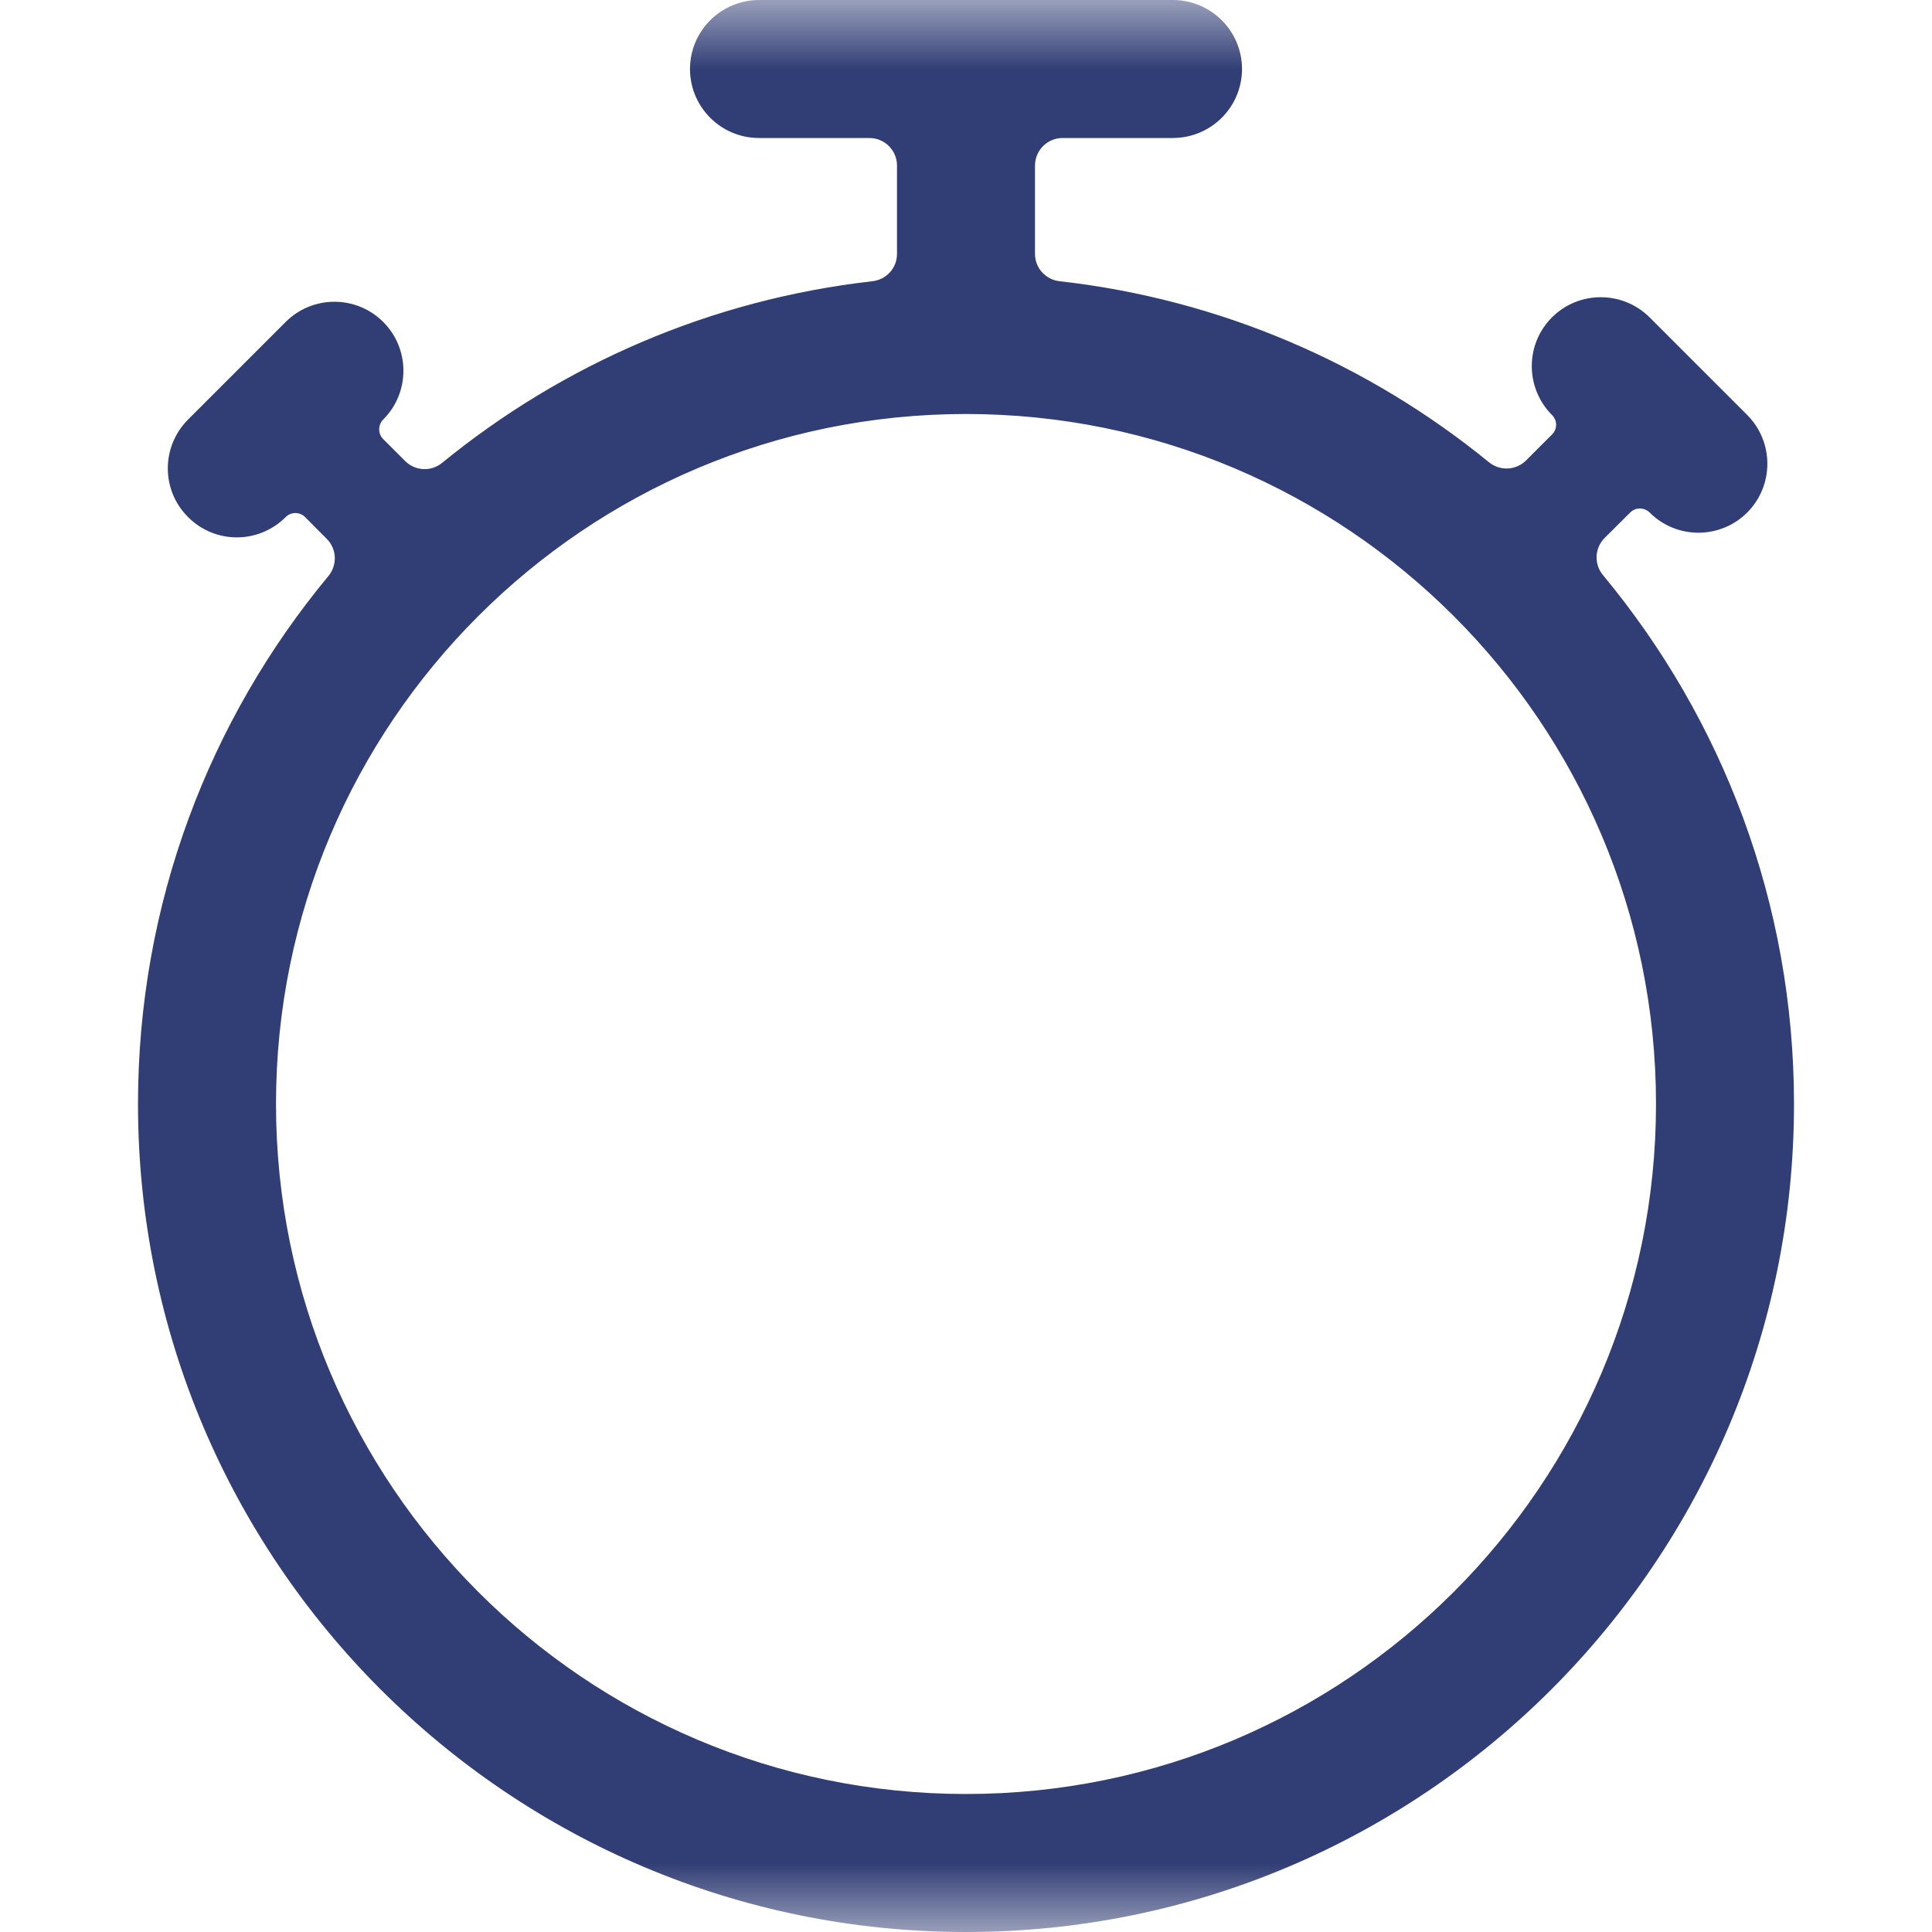 <svg width="14" height="14" viewBox="0 0 14 14" fill="none" xmlns="http://www.w3.org/2000/svg">
<mask id="mask0" mask-type="alpha" maskUnits="userSpaceOnUse" x="0" y="0" width="14" height="14">
<rect width="14" height="14" fill="white"/>
</mask>
<g mask="url(#mask0)">
<path fill-rule="evenodd" clip-rule="evenodd" d="M6.321 2.038C6.423 2.027 6.5 1.942 6.5 1.84C6.5 1.66 6.5 1.386 6.5 1.2C6.5 1.089 6.41 1 6.3 1C6.008 1 5.5 1 5.5 1C5.224 1 5 0.776 5 0.5C5 0.224 5.224 0.001 5.5 0H8.5C8.776 0.001 9 0.224 9 0.5C9 0.775 8.777 0.999 8.5 1C8.5 1 7.992 1 7.7 1C7.59 1 7.5 1.089 7.5 1.2C7.5 1.386 7.5 1.66 7.5 1.84C7.5 1.942 7.577 2.027 7.679 2.038C8.851 2.17 9.921 2.641 10.789 3.349C10.869 3.415 10.985 3.409 11.058 3.337C11.121 3.274 11.194 3.2 11.247 3.148C11.286 3.109 11.286 3.047 11.247 3.008C11.051 2.812 11.051 2.495 11.246 2.3C11.441 2.105 11.758 2.105 11.954 2.3L12.661 3.007C12.856 3.203 12.855 3.519 12.661 3.714C12.465 3.909 12.149 3.909 11.954 3.714C11.914 3.675 11.851 3.675 11.813 3.714C11.761 3.765 11.689 3.837 11.627 3.899C11.554 3.973 11.55 4.09 11.617 4.169C12.48 5.209 13 6.544 13 8C13 11.312 10.312 14 7 14C3.688 14 1 11.312 1 8C1 6.546 1.518 5.213 2.379 4.175C2.446 4.095 2.441 3.978 2.368 3.905C2.315 3.852 2.256 3.792 2.211 3.747C2.172 3.708 2.109 3.708 2.07 3.747C1.874 3.943 1.558 3.943 1.363 3.747C1.167 3.553 1.167 3.236 1.363 3.04L2.07 2.333C2.265 2.138 2.582 2.138 2.777 2.333C2.972 2.528 2.972 2.845 2.777 3.04C2.738 3.079 2.738 3.143 2.777 3.182C2.822 3.227 2.883 3.288 2.937 3.342C3.01 3.414 3.126 3.419 3.205 3.353C4.075 2.643 5.147 2.171 6.321 2.038ZM7 3C9.76 3 12 5.24 12 8C12 10.76 9.76 13 7 13C4.24 13 2 10.76 2 8C2 5.24 4.24 3 7 3Z" fill="#313E75"/>
</g>
</svg>
